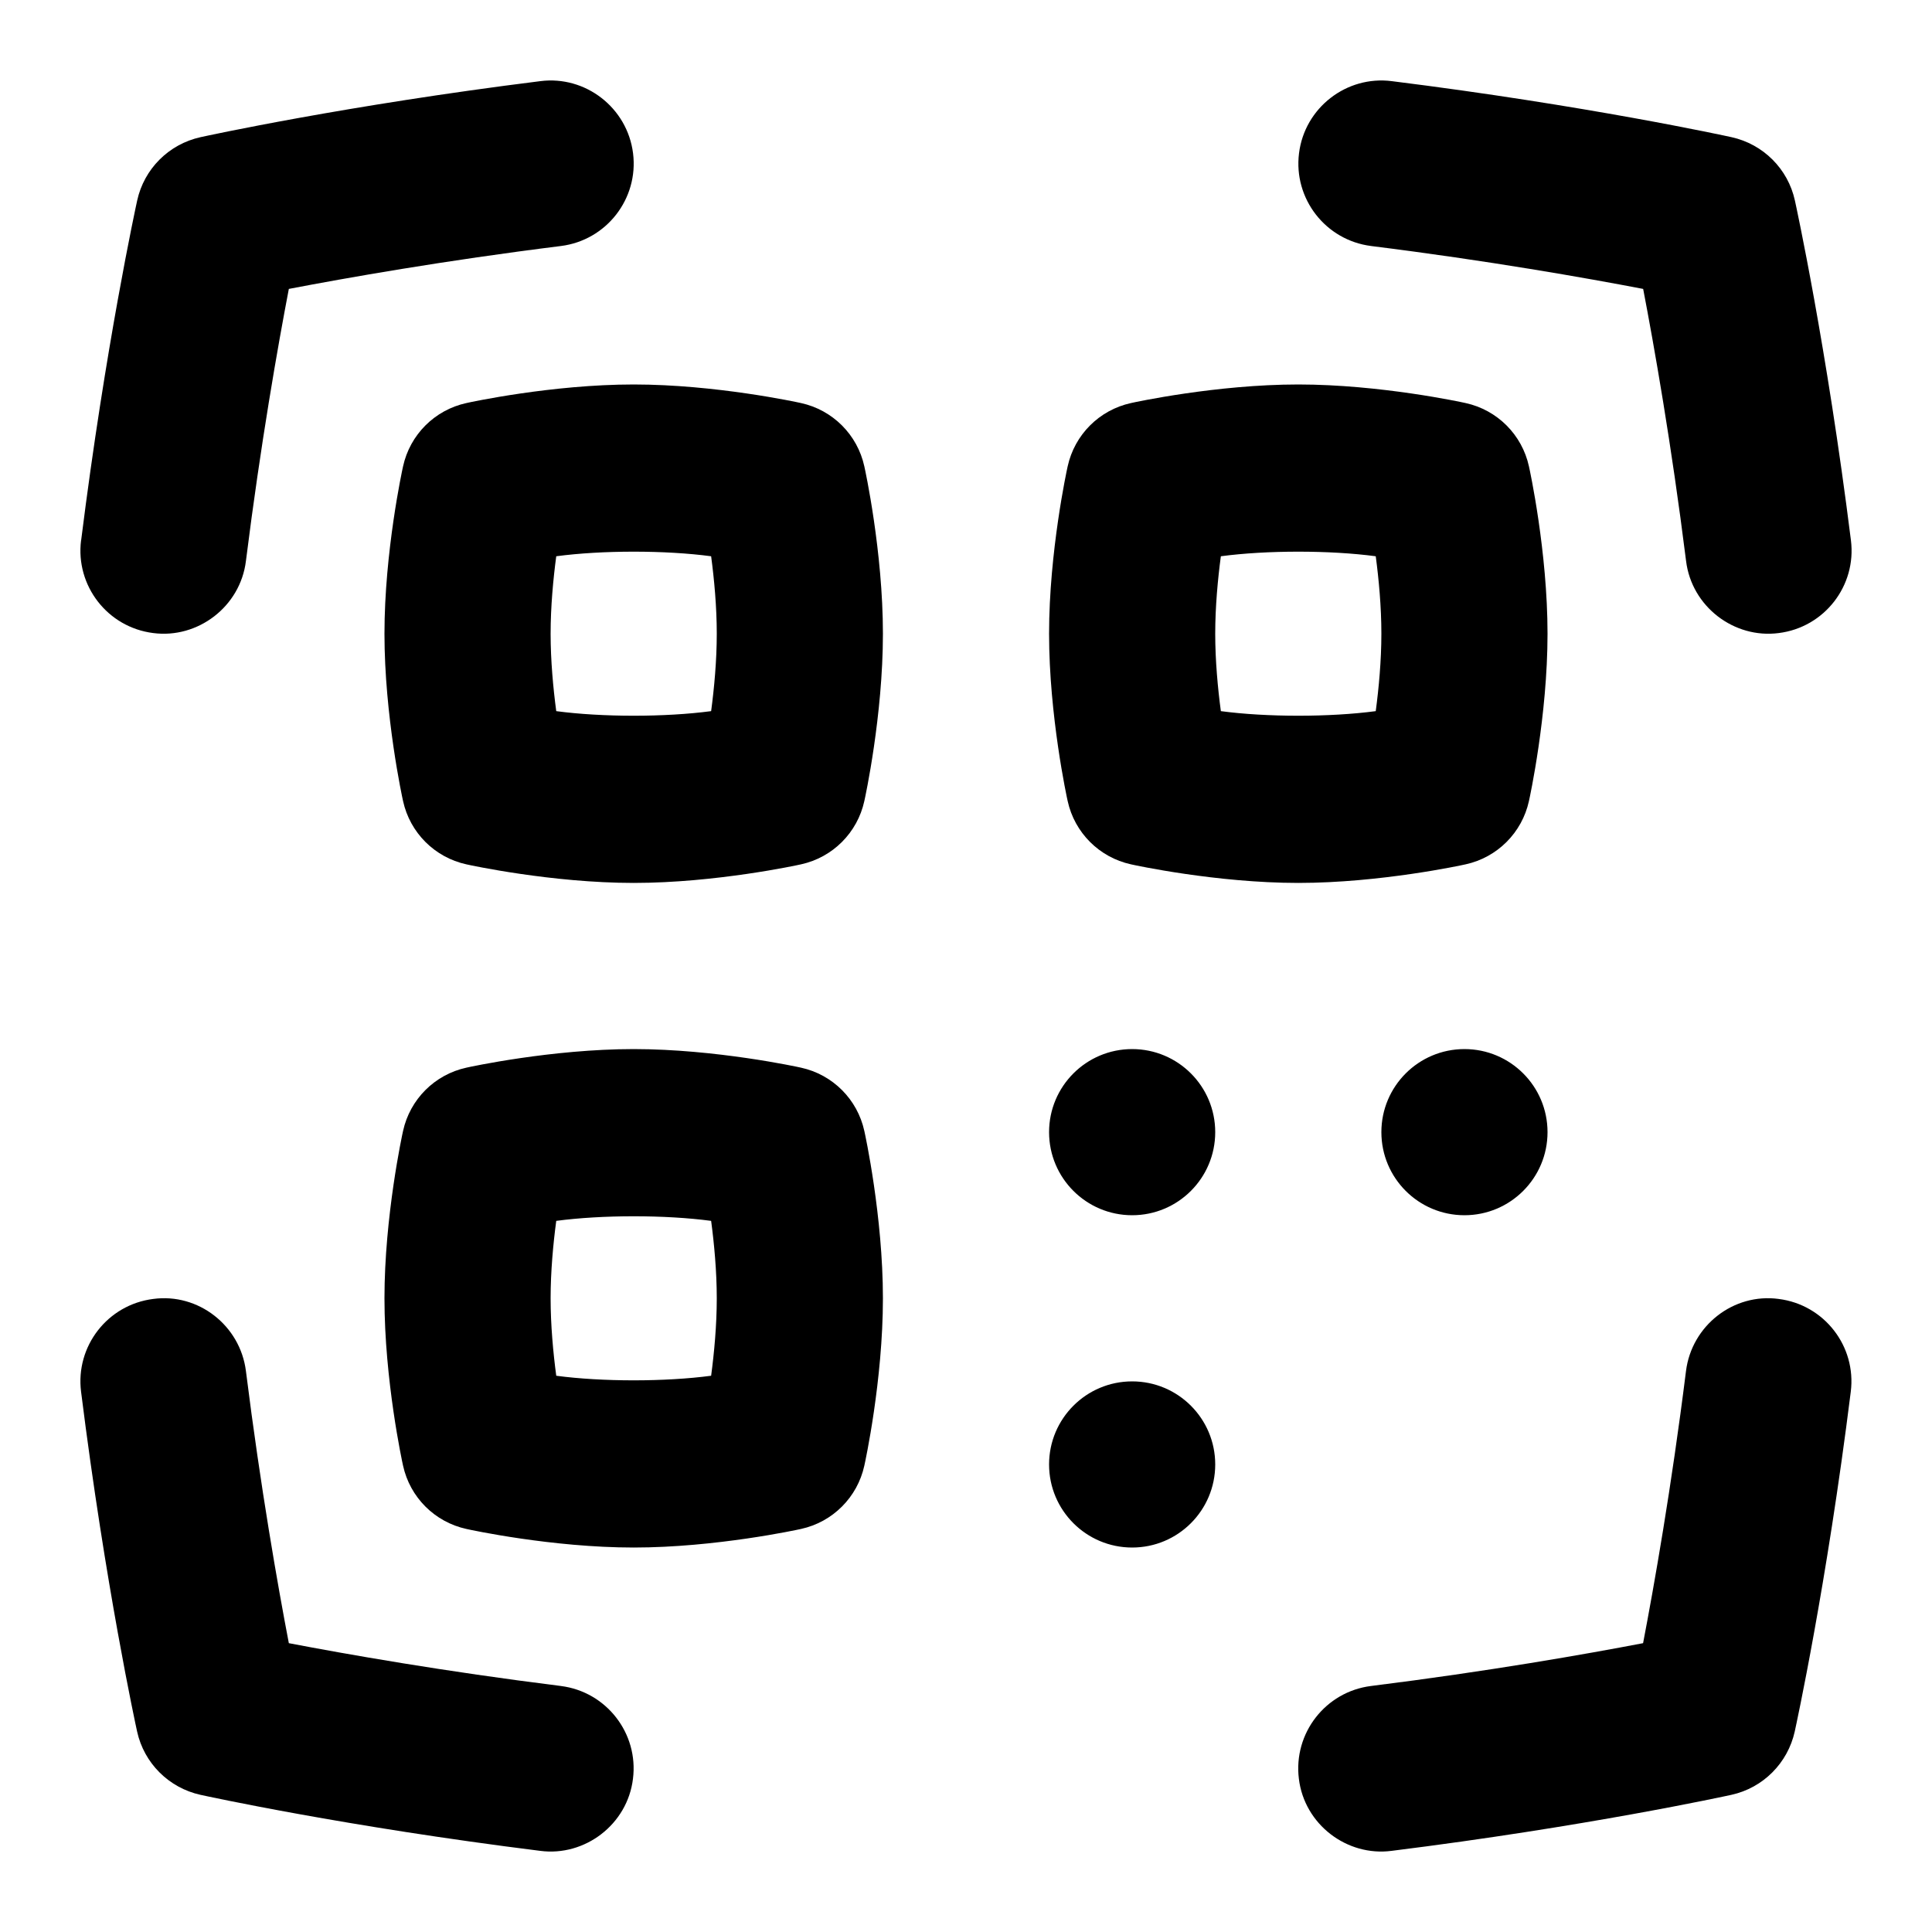 <svg id="Layer_1" viewBox="0 0 24 24" xmlns="http://www.w3.org/2000/svg" data-name="Layer 1"><path d="m1.008 6.712c.302-2.411.68-4.148.696-4.221.086-.393.393-.7.787-.787.073-.016 1.81-.395 4.221-.696.561-.072 1.081.33 1.152.896.071.565-.331 1.081-.896 1.152-1.458.182-2.675.398-3.38.533-.135.704-.35 1.922-.533 3.379-.069.568-.598.969-1.152.896-.566-.071-.967-.587-.896-1.152zm5.96 14.232c-1.458-.182-2.675-.397-3.38-.532-.135-.704-.35-1.922-.533-3.38-.071-.566-.591-.972-1.152-.896-.566.071-.967.587-.896 1.152.302 2.411.68 4.148.696 4.221.086.393.394.7.787.787.073.016 1.81.395 4.221.696.554.073 1.084-.328 1.152-.896.071-.565-.331-1.081-.896-1.152zm15.128-4.808c-.561-.076-1.081.33-1.152.896-.182 1.457-.398 2.675-.533 3.38-.704.135-1.922.35-3.38.532-.565.071-.966.587-.896 1.152.068.568.598.969 1.152.896 2.411-.301 4.148-.68 4.221-.696.393-.086.7-.394.787-.787.016-.073.395-1.81.696-4.221.071-.565-.33-1.081-.896-1.152zm-5.064-13.08c1.458.182 2.675.398 3.38.533.135.703.35 1.918.533 3.379.069.568.598.969 1.152.896.566-.071.967-.587.896-1.152-.302-2.411-.68-4.148-.696-4.221-.086-.393-.393-.7-.787-.787-.073-.016-1.81-.395-4.221-.696-.561-.072-1.082.33-1.152.896-.071.565.331 1.081.896 1.152zm-6.295 2.737c.01.043.231 1.062.231 2.079s-.221 2.036-.231 2.079c-.086.393-.393.7-.786.786-.043.01-1.062.231-2.079.231s-2.036-.221-2.079-.231c-.393-.086-.7-.393-.786-.786-.01-.043-.231-1.062-.231-2.079s.221-2.036.231-2.079c.086-.393.393-.7.786-.786.043-.01 1.062-.231 2.079-.231s2.036.221 2.079.231c.393.086.7.393.786.786zm-1.833 2.079c0-.334-.032-.677-.07-.962-.57-.076-1.353-.076-1.924 0-.038.285-.07.628-.07.962s.032.677.07.962c.57.076 1.353.076 1.924 0 .038-.285.07-.628.07-.962zm1.833 6.177c.01.043.231 1.062.231 2.079s-.221 2.036-.231 2.079c-.086.393-.393.7-.786.786-.043.01-1.062.231-2.079.231s-2.036-.221-2.079-.231c-.393-.086-.7-.393-.786-.786-.01-.043-.231-1.062-.231-2.079s.221-2.036.231-2.079c.086-.393.393-.7.786-.786.043-.01 1.062-.231 2.079-.231s2.036.221 2.079.231c.393.086.7.393.786.786zm-1.833 2.079c0-.334-.032-.677-.07-.962-.57-.076-1.353-.076-1.924 0-.038.285-.07.628-.07.962s.032.677.07.962c.57.076 1.353.076 1.924 0 .038-.285.07-.628.07-.962zm9.303-5.391c-.043.01-1.062.231-2.079.231s-2.036-.221-2.079-.231c-.393-.086-.7-.393-.786-.786-.01-.043-.231-1.062-.231-2.079s.221-2.036.231-2.079c.086-.393.393-.7.786-.786.043-.01 1.062-.231 2.079-.231s2.036.221 2.079.231c.393.086.7.393.786.786.01.043.231 1.062.231 2.079s-.221 2.036-.231 2.079c-.086.393-.393.7-.786.786zm-1.047-2.865c0-.334-.032-.677-.07-.962-.57-.076-1.353-.076-1.924 0-.038.285-.07.628-.07.962s.032.677.07.962c.57.076 1.353.076 1.924 0 .038-.285.07-.628.07-.962zm-3.096 5.16c-.57 0-1.032.462-1.032 1.032s.462 1.032 1.032 1.032 1.032-.462 1.032-1.032-.462-1.032-1.032-1.032zm4.128 0c-.57 0-1.032.462-1.032 1.032s.462 1.032 1.032 1.032 1.032-.462 1.032-1.032-.462-1.032-1.032-1.032zm-4.128 4.128c-.57 0-1.032.462-1.032 1.032s.462 1.032 1.032 1.032 1.032-.462 1.032-1.032-.462-1.032-1.032-1.032z"/></svg>